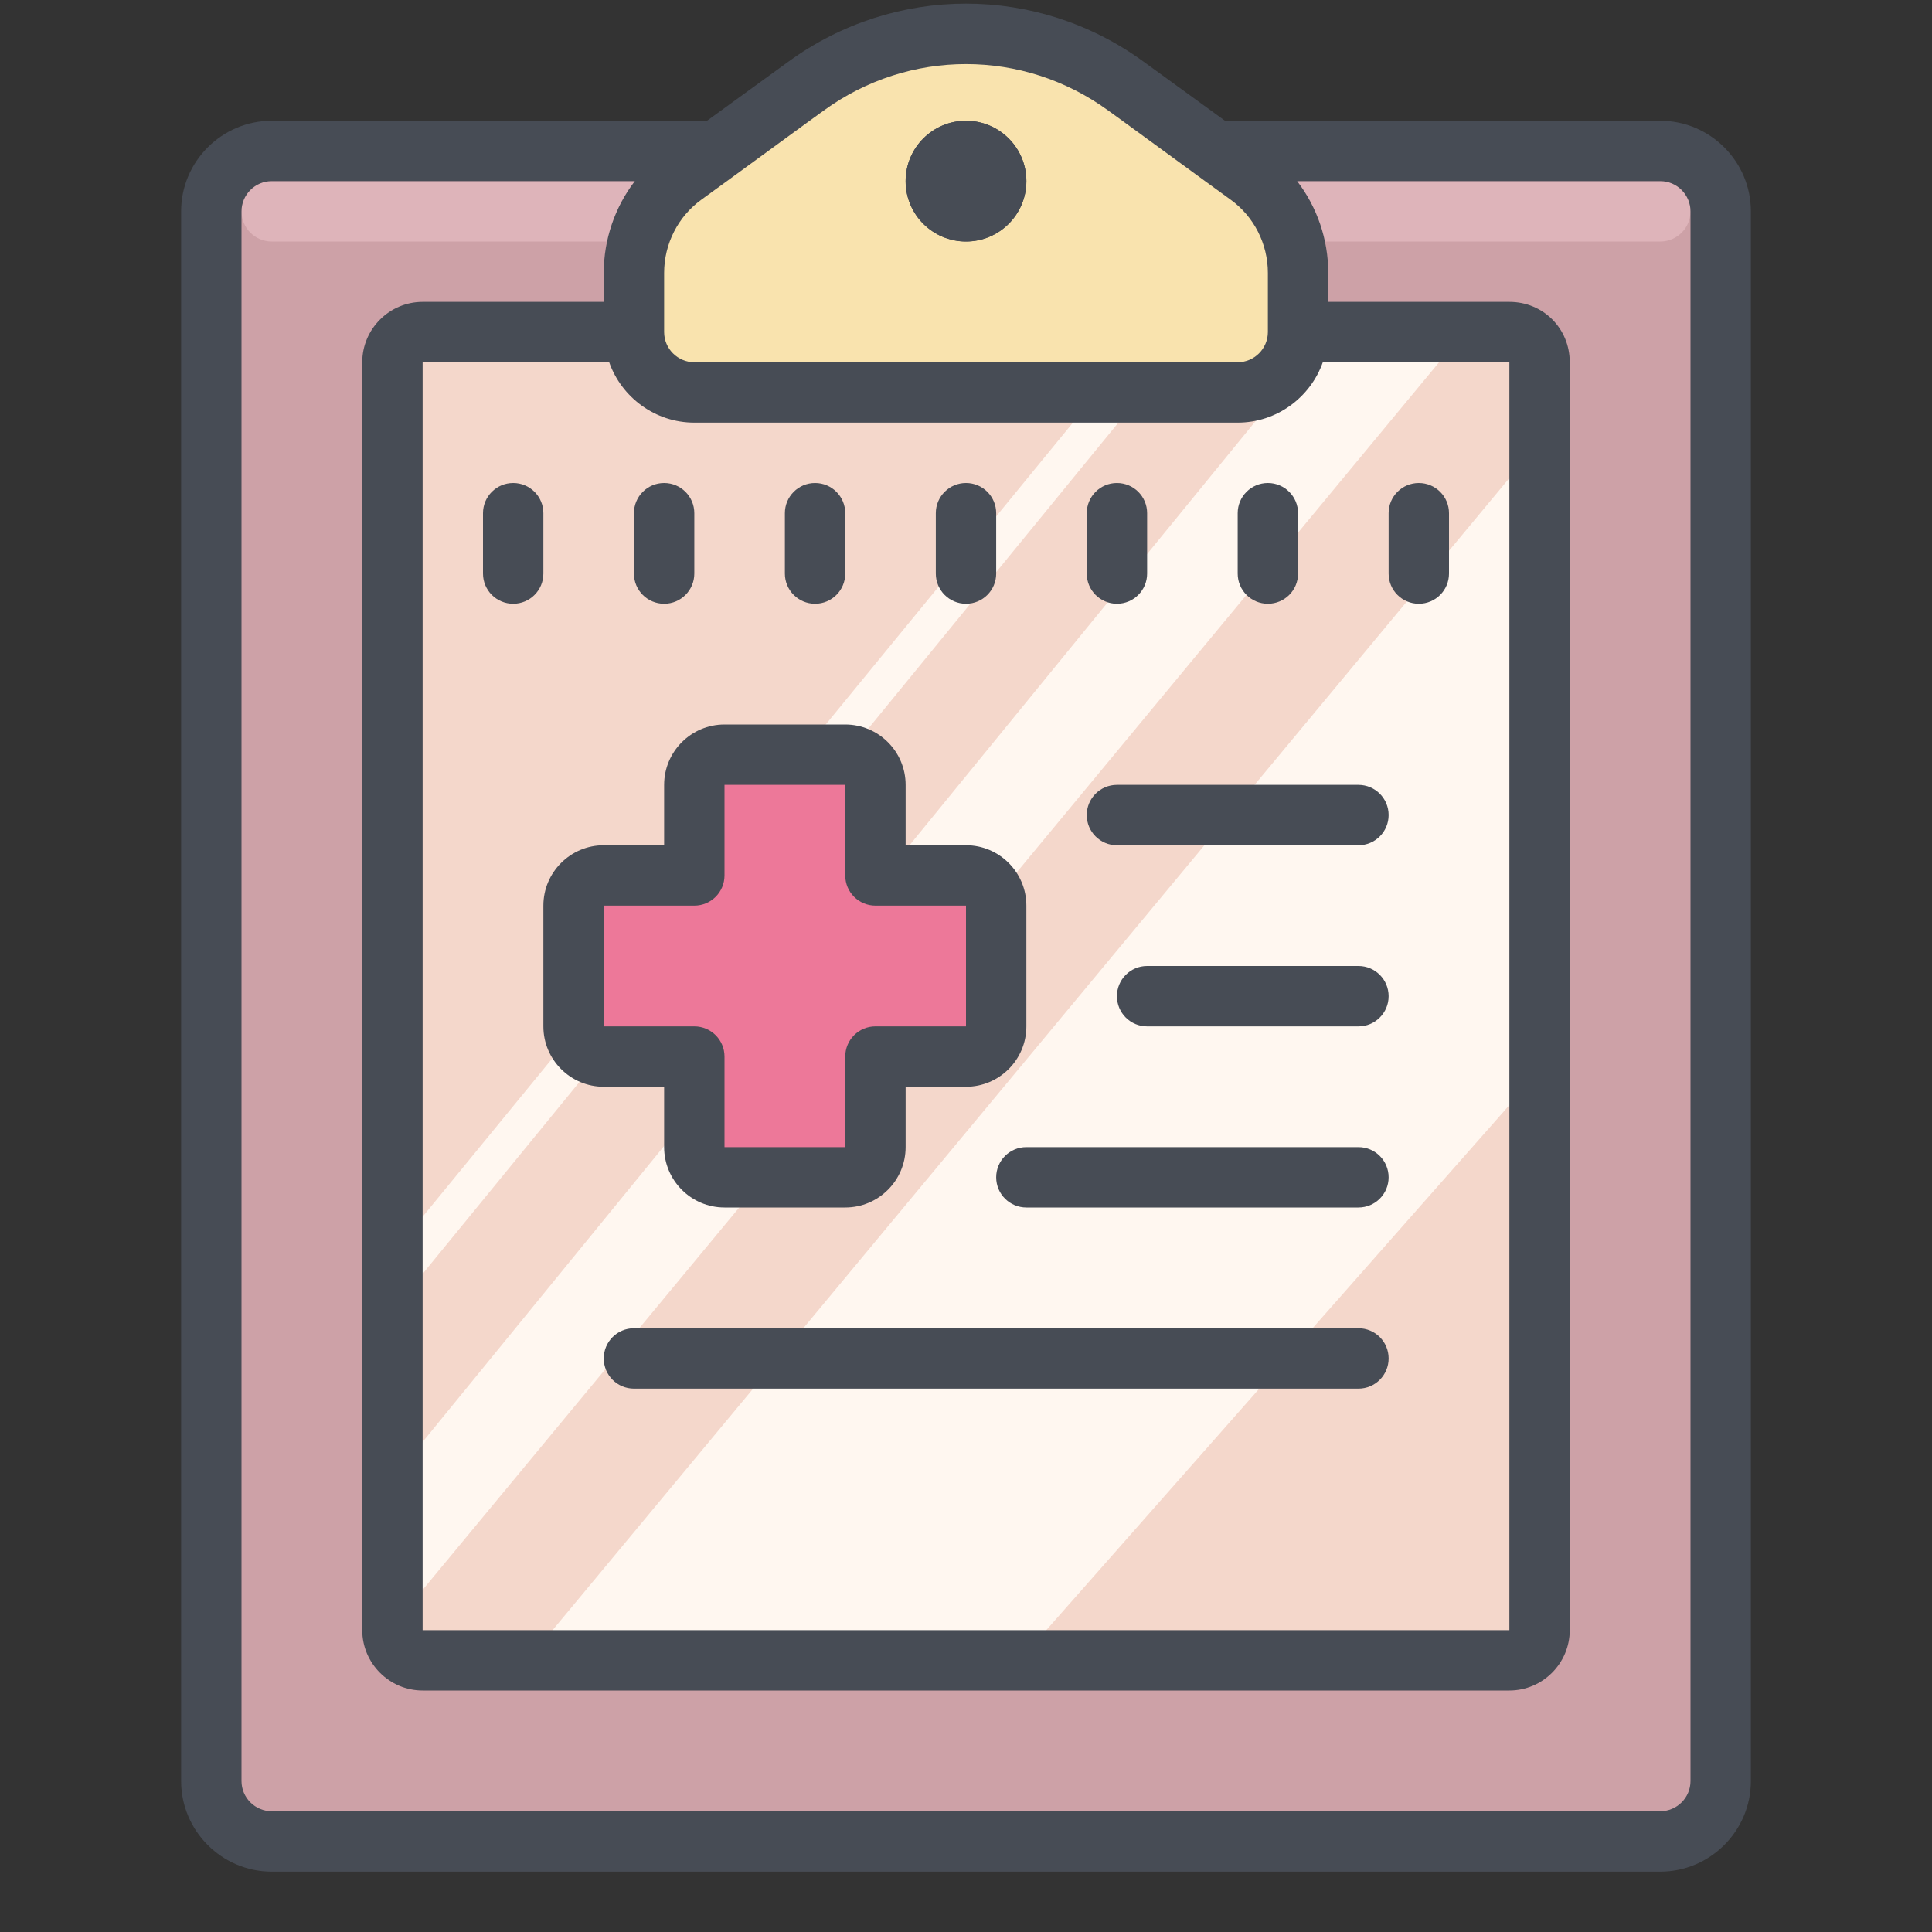 <svg xmlns="http://www.w3.org/2000/svg" x="0px" y="0px" width="100" height="100" viewBox="0 0 64 64" style="enable-background:new 0 0 64 64;;fill:#000000;" class="icon icons8-treatment">
  <rect x="0" y="0" width="64" height="64" fill="#333333" stroke="none"/>
  <path style="fill:#CDA1A7;" d="M55,61H9c-1.105,0-2-0.895-2-2V7c0-1.105,0.895-2,2-2h46c1.105,0,2,0.895,2,2v52  C57,60.105,56.105,61,55,61z"></path>
  <path style="fill:#DEB4BA;" d="M56,7L56,7c0,0.552-0.448,1-1,1H9C8.448,8,8,7.552,8,7v0c0-0.552,0.448-1,1-1h46  C55.552,6,56,6.448,56,7z"></path>
  <polygon style="fill:#f4d7cb;" points="13,55 43,55 51,55 51,11 13,11 "></polygon>
  <polygon style="fill:#FFF7F0;" points="51,35.474 51,14.632 17.573,54.882 33.882,54.882 "></polygon>
  <polygon style="fill:#FFF7F0;" points="13.396,53.396 48.5,11 44,11 12.5,49.605 "></polygon>
  <polygon style="fill:#FFF7F0;" points="13,43.421 39.5,11 38,11 13,41.527 "></polygon>
  <polygon style="fill:#F9E3AE;" points="42,6 32,1 22,6 21,13 43,13 "></polygon>
  <circle style="fill:#474c55;" cx="32" cy="6" r="2"></circle>
  <path style="fill:#ED7899;" d="M19,29.667h3.5c0.645,0,1.167-0.522,1.167-1.167V25h4.667v3.5c0,0.645,0.522,1.167,1.167,1.167H33  v4.667h-3.5c-0.645,0-1.167,0.522-1.167,1.167V39h-4.667v-3.5c0-0.645-0.522-1.167-1.167-1.167H19V29.667z"></path>
  <g>
    <path style="fill:#474c55;" d="M55,4H40.58l-2.7-1.96C36.12,0.76,34.06,0.12,32,0.12s-4.12,0.64-5.88,1.92L23.42,4H9   C7.35,4,6,5.35,6,7v52c0,1.65,1.35,3,3,3h46c1.65,0,3-1.35,3-3V7C58,5.35,56.65,4,55,4z M27.29,3.66c2.82-2.05,6.6-2.05,9.42,0   L37.18,4l2.74,2l0.84,0.61C41.54,7.17,42,8.08,42,9.04V10v1c0,0.55-0.45,1-1,1H23c-0.55,0-1-0.45-1-1v-1V9.04   c0-0.96,0.46-1.87,1.24-2.43L24.08,6l2.74-2L27.29,3.66z M20.18,12c0.41,1.16,1.52,2,2.82,2h18c1.3,0,2.41-0.84,2.82-2H50v42H14V12   H20.18z M56,59c0,0.55-0.45,1-1,1H9c-0.55,0-1-0.45-1-1V7c0-0.55,0.45-1,1-1h12.03C20.37,6.86,20,7.93,20,9.04V10h-6   c-1.1,0-2,0.9-2,2v42c0,1.1,0.9,2,2,2h36c1.1,0,2-0.9,2-2V12c0-1.12-0.88-2-2-2h-6V9.04c0-1.11-0.37-2.18-1.03-3.04H55   c0.55,0,1,0.45,1,1V59z"></path>
    <path style="fill:#474c55;" d="M17,20c0.553,0,1-0.447,1-1v-2c0-0.553-0.447-1-1-1s-1,0.447-1,1v2C16,19.553,16.447,20,17,20z"></path>
    <path style="fill:#474c55;" d="M22,20c0.553,0,1-0.447,1-1v-2c0-0.553-0.447-1-1-1s-1,0.447-1,1v2C21,19.553,21.447,20,22,20z"></path>
    <path style="fill:#474c55;" d="M27,20c0.553,0,1-0.447,1-1v-2c0-0.553-0.447-1-1-1s-1,0.447-1,1v2C26,19.553,26.447,20,27,20z"></path>
    <path style="fill:#474c55;" d="M32,20c0.553,0,1-0.447,1-1v-2c0-0.553-0.447-1-1-1s-1,0.447-1,1v2C31,19.553,31.447,20,32,20z"></path>
    <path style="fill:#474c55;" d="M37,20c0.553,0,1-0.447,1-1v-2c0-0.553-0.447-1-1-1s-1,0.447-1,1v2C36,19.553,36.447,20,37,20z"></path>
    <path style="fill:#474c55;" d="M42,20c0.553,0,1-0.447,1-1v-2c0-0.553-0.447-1-1-1s-1,0.447-1,1v2C41,19.553,41.447,20,42,20z"></path>
    <path style="fill:#474c55;" d="M47,20c0.553,0,1-0.447,1-1v-2c0-0.553-0.447-1-1-1s-1,0.447-1,1v2C46,19.553,46.447,20,47,20z"></path>
    <circle style="fill:#474c55;" cx="32" cy="6" r="2"></circle>
    <path style="fill:#474c55;" d="M37,28h8c0.553,0,1-0.447,1-1s-0.447-1-1-1h-8c-0.553,0-1,0.447-1,1S36.447,28,37,28z"></path>
    <path style="fill:#474c55;" d="M45,32h-7c-0.553,0-1,0.447-1,1s0.447,1,1,1h7c0.553,0,1-0.447,1-1S45.553,32,45,32z"></path>
    <path style="fill:#474c55;" d="M45,44H21c-0.553,0-1,0.447-1,1s0.447,1,1,1h24c0.553,0,1-0.447,1-1S45.553,44,45,44z"></path>
    <path style="fill:#474c55;" d="M45,38H34c-0.553,0-1,0.447-1,1s0.447,1,1,1h11c0.553,0,1-0.447,1-1S45.553,38,45,38z"></path>
    <path style="fill:#474c55;" d="M18,34c0,1.103,0.897,2,2,2h2v2c0,1.103,0.897,2,2,2h4c1.103,0,2-0.897,2-2v-2h2   c1.103,0,2-0.897,2-2v-4c0-1.103-0.897-2-2-2h-2v-2c0-1.103-0.897-2-2-2h-4c-1.103,0-2,0.897-2,2v2h-2c-1.103,0-2,0.897-2,2V34z    M20,30h3c0.553,0,1-0.447,1-1v-3h4v3c0,0.553,0.447,1,1,1h3v4h-3c-0.553,0-1,0.447-1,1v3h-4v-3c0-0.553-0.447-1-1-1h-3V30z"></path>
  </g>
</svg>
